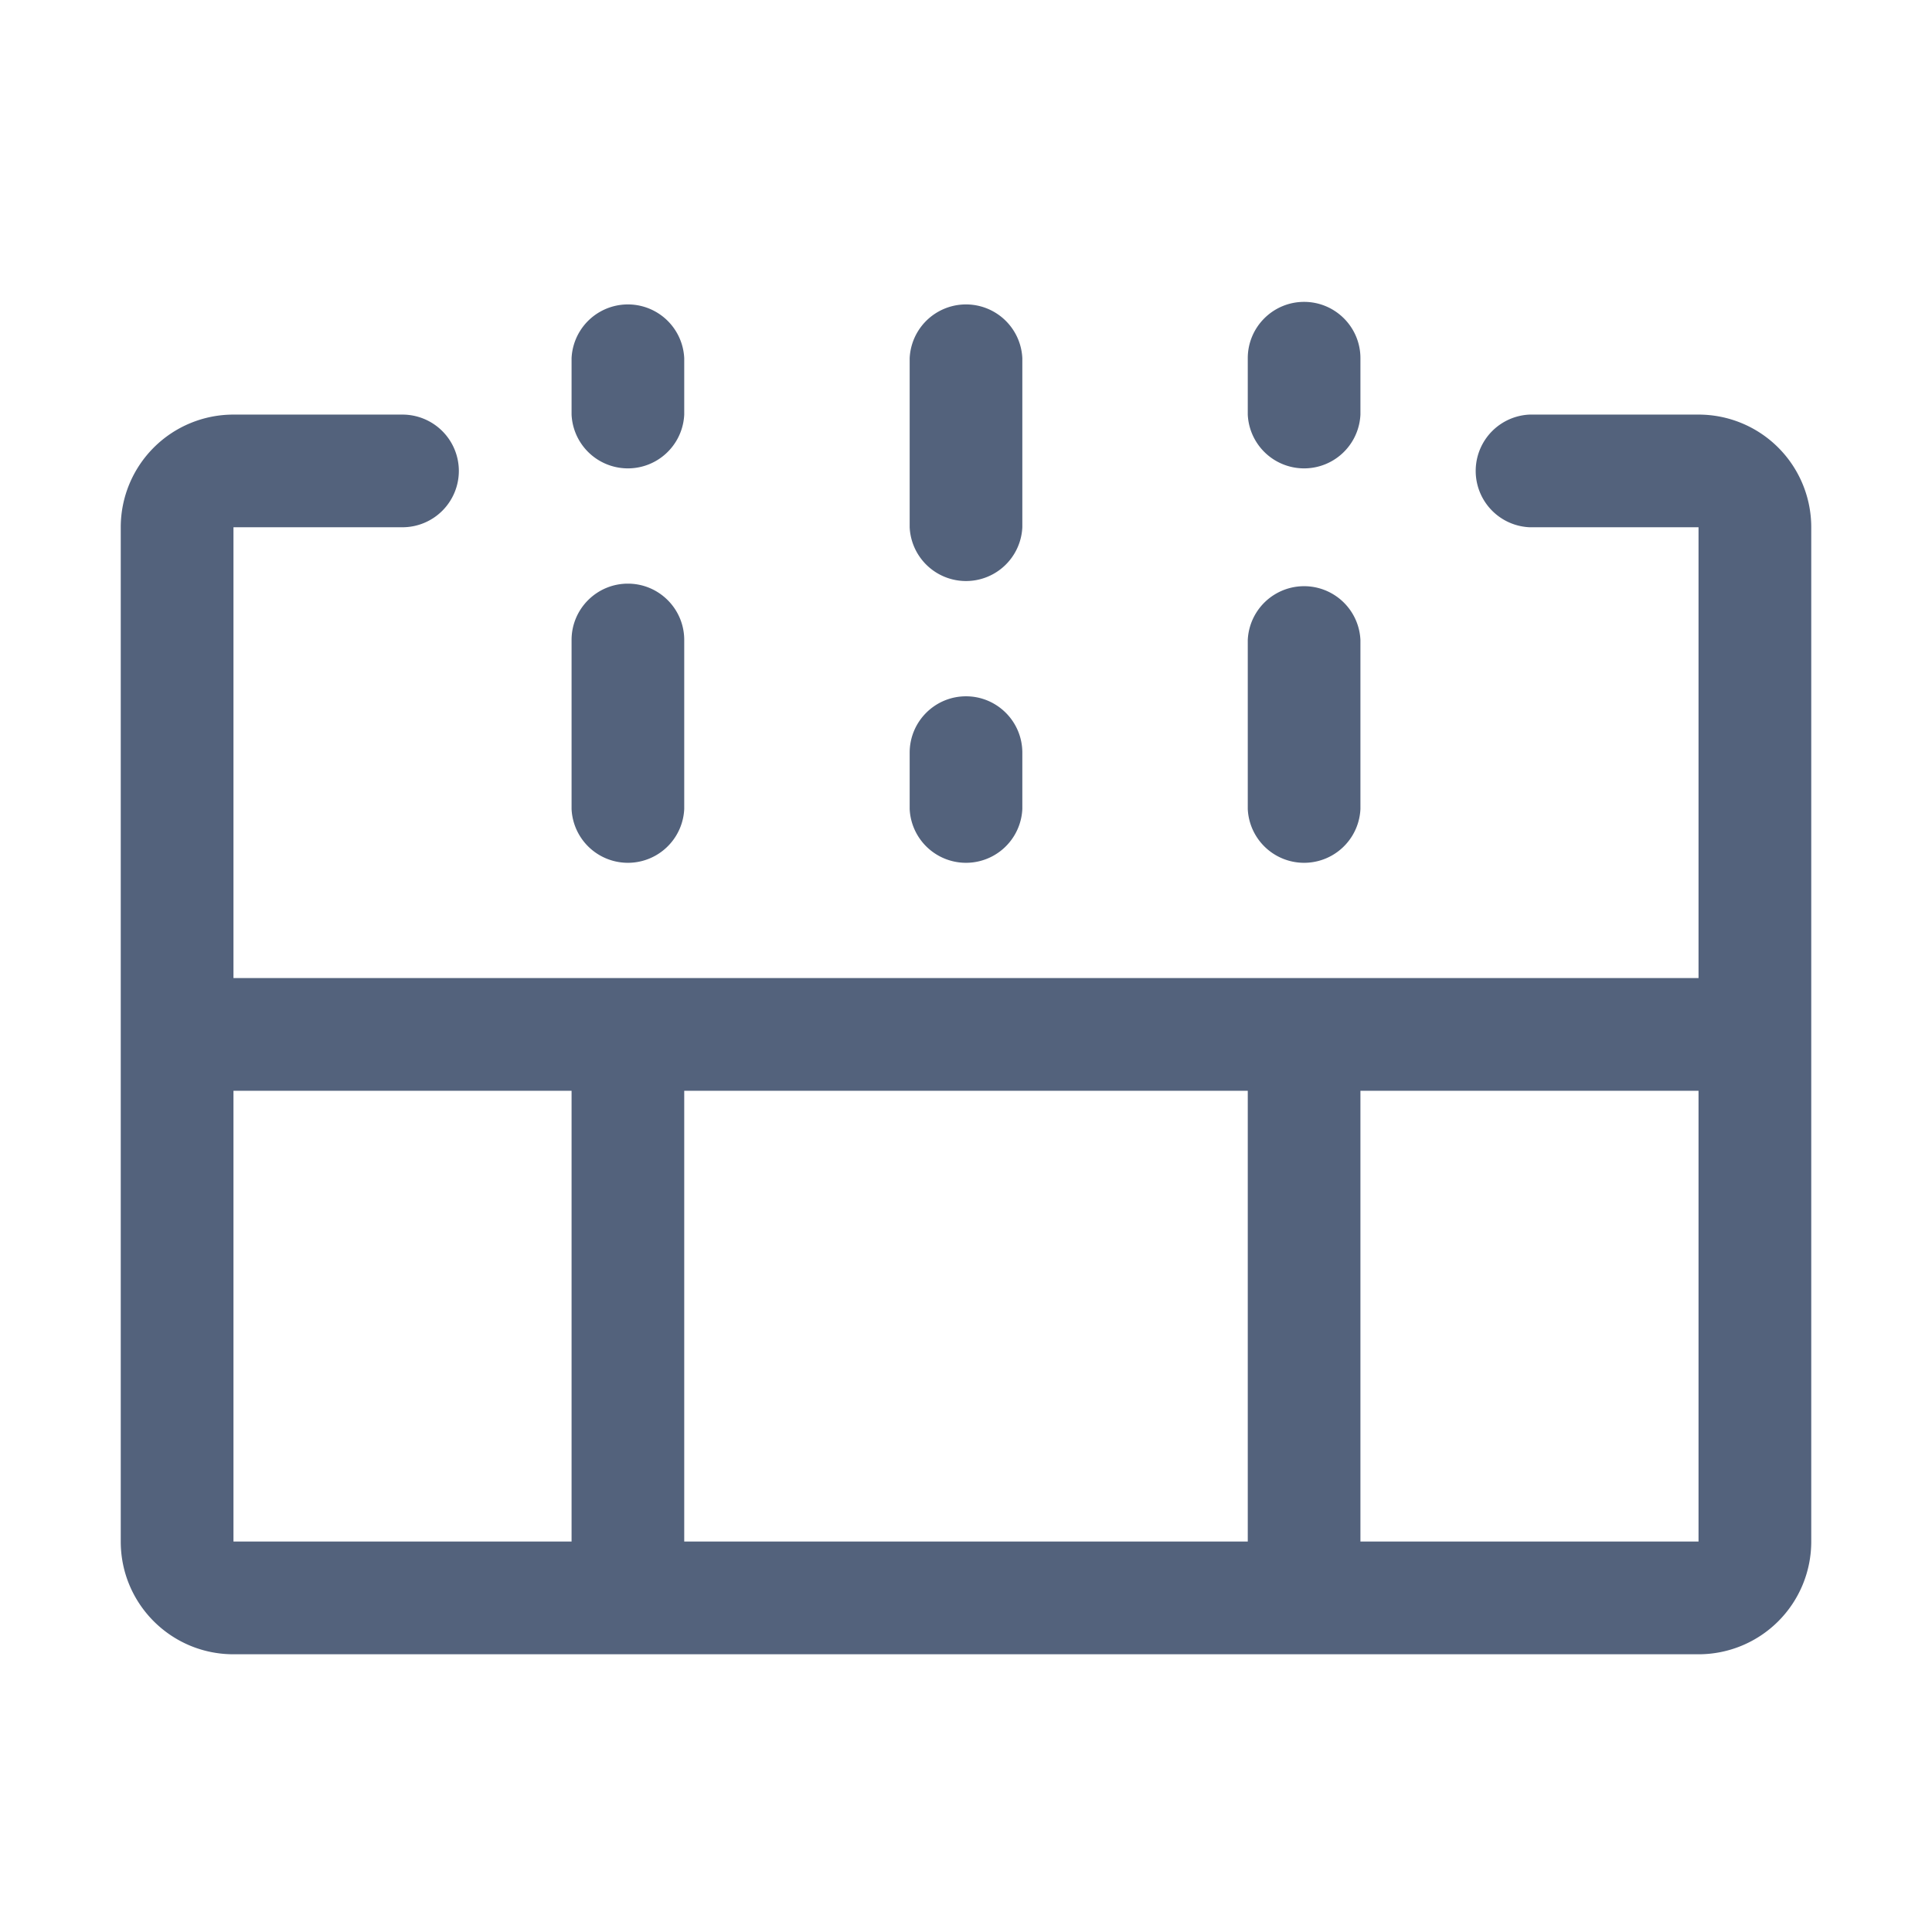 <svg width="32" height="32" viewBox="0 0 32 32" xmlns="http://www.w3.org/2000/svg"><path d="M11.333 5.933a.934.934 0 00-1.866 0v.934a.934.934 0 001.866 0v-.934zM7.6 7.8a.934.934 0 00-.933-.933h-2.8A1.866 1.866 0 002 8.733v16.8c0 1.032.835 1.867 1.867 1.867h24.266A1.866 1.866 0 0030 25.533v-16.8a1.866 1.866 0 00-1.867-1.866h-2.8a.934.934 0 000 1.866h2.8V16.2H3.867V8.733h2.8A.934.934 0 007.6 7.8zm13.067 10.267v7.466h-9.334v-7.466h9.334zm1.866 7.466v-7.466h5.6v7.466h-5.6zm-13.066 0v-7.466h-5.6v7.466h5.6zM10.4 9.667c.515 0 .933.418.933.933v2.8a.934.934 0 01-1.866 0v-2.8c0-.515.418-.933.933-.933zm5.6 1.866c.515 0 .933.418.933.934v.933a.934.934 0 01-1.866 0v-.933c0-.516.418-.934.933-.934zm6.533-.933a.934.934 0 00-1.866 0v2.8a.934.934 0 001.866 0v-2.8zM21.6 5c.515 0 .933.418.933.933v.934a.934.934 0 01-1.866 0v-.934c0-.515.418-.933.933-.933zm-4.667.933a.934.934 0 00-1.866 0v2.8a.934.934 0 001.866 0v-2.8z" fill="#53627C" fill-rule="evenodd"/></svg>